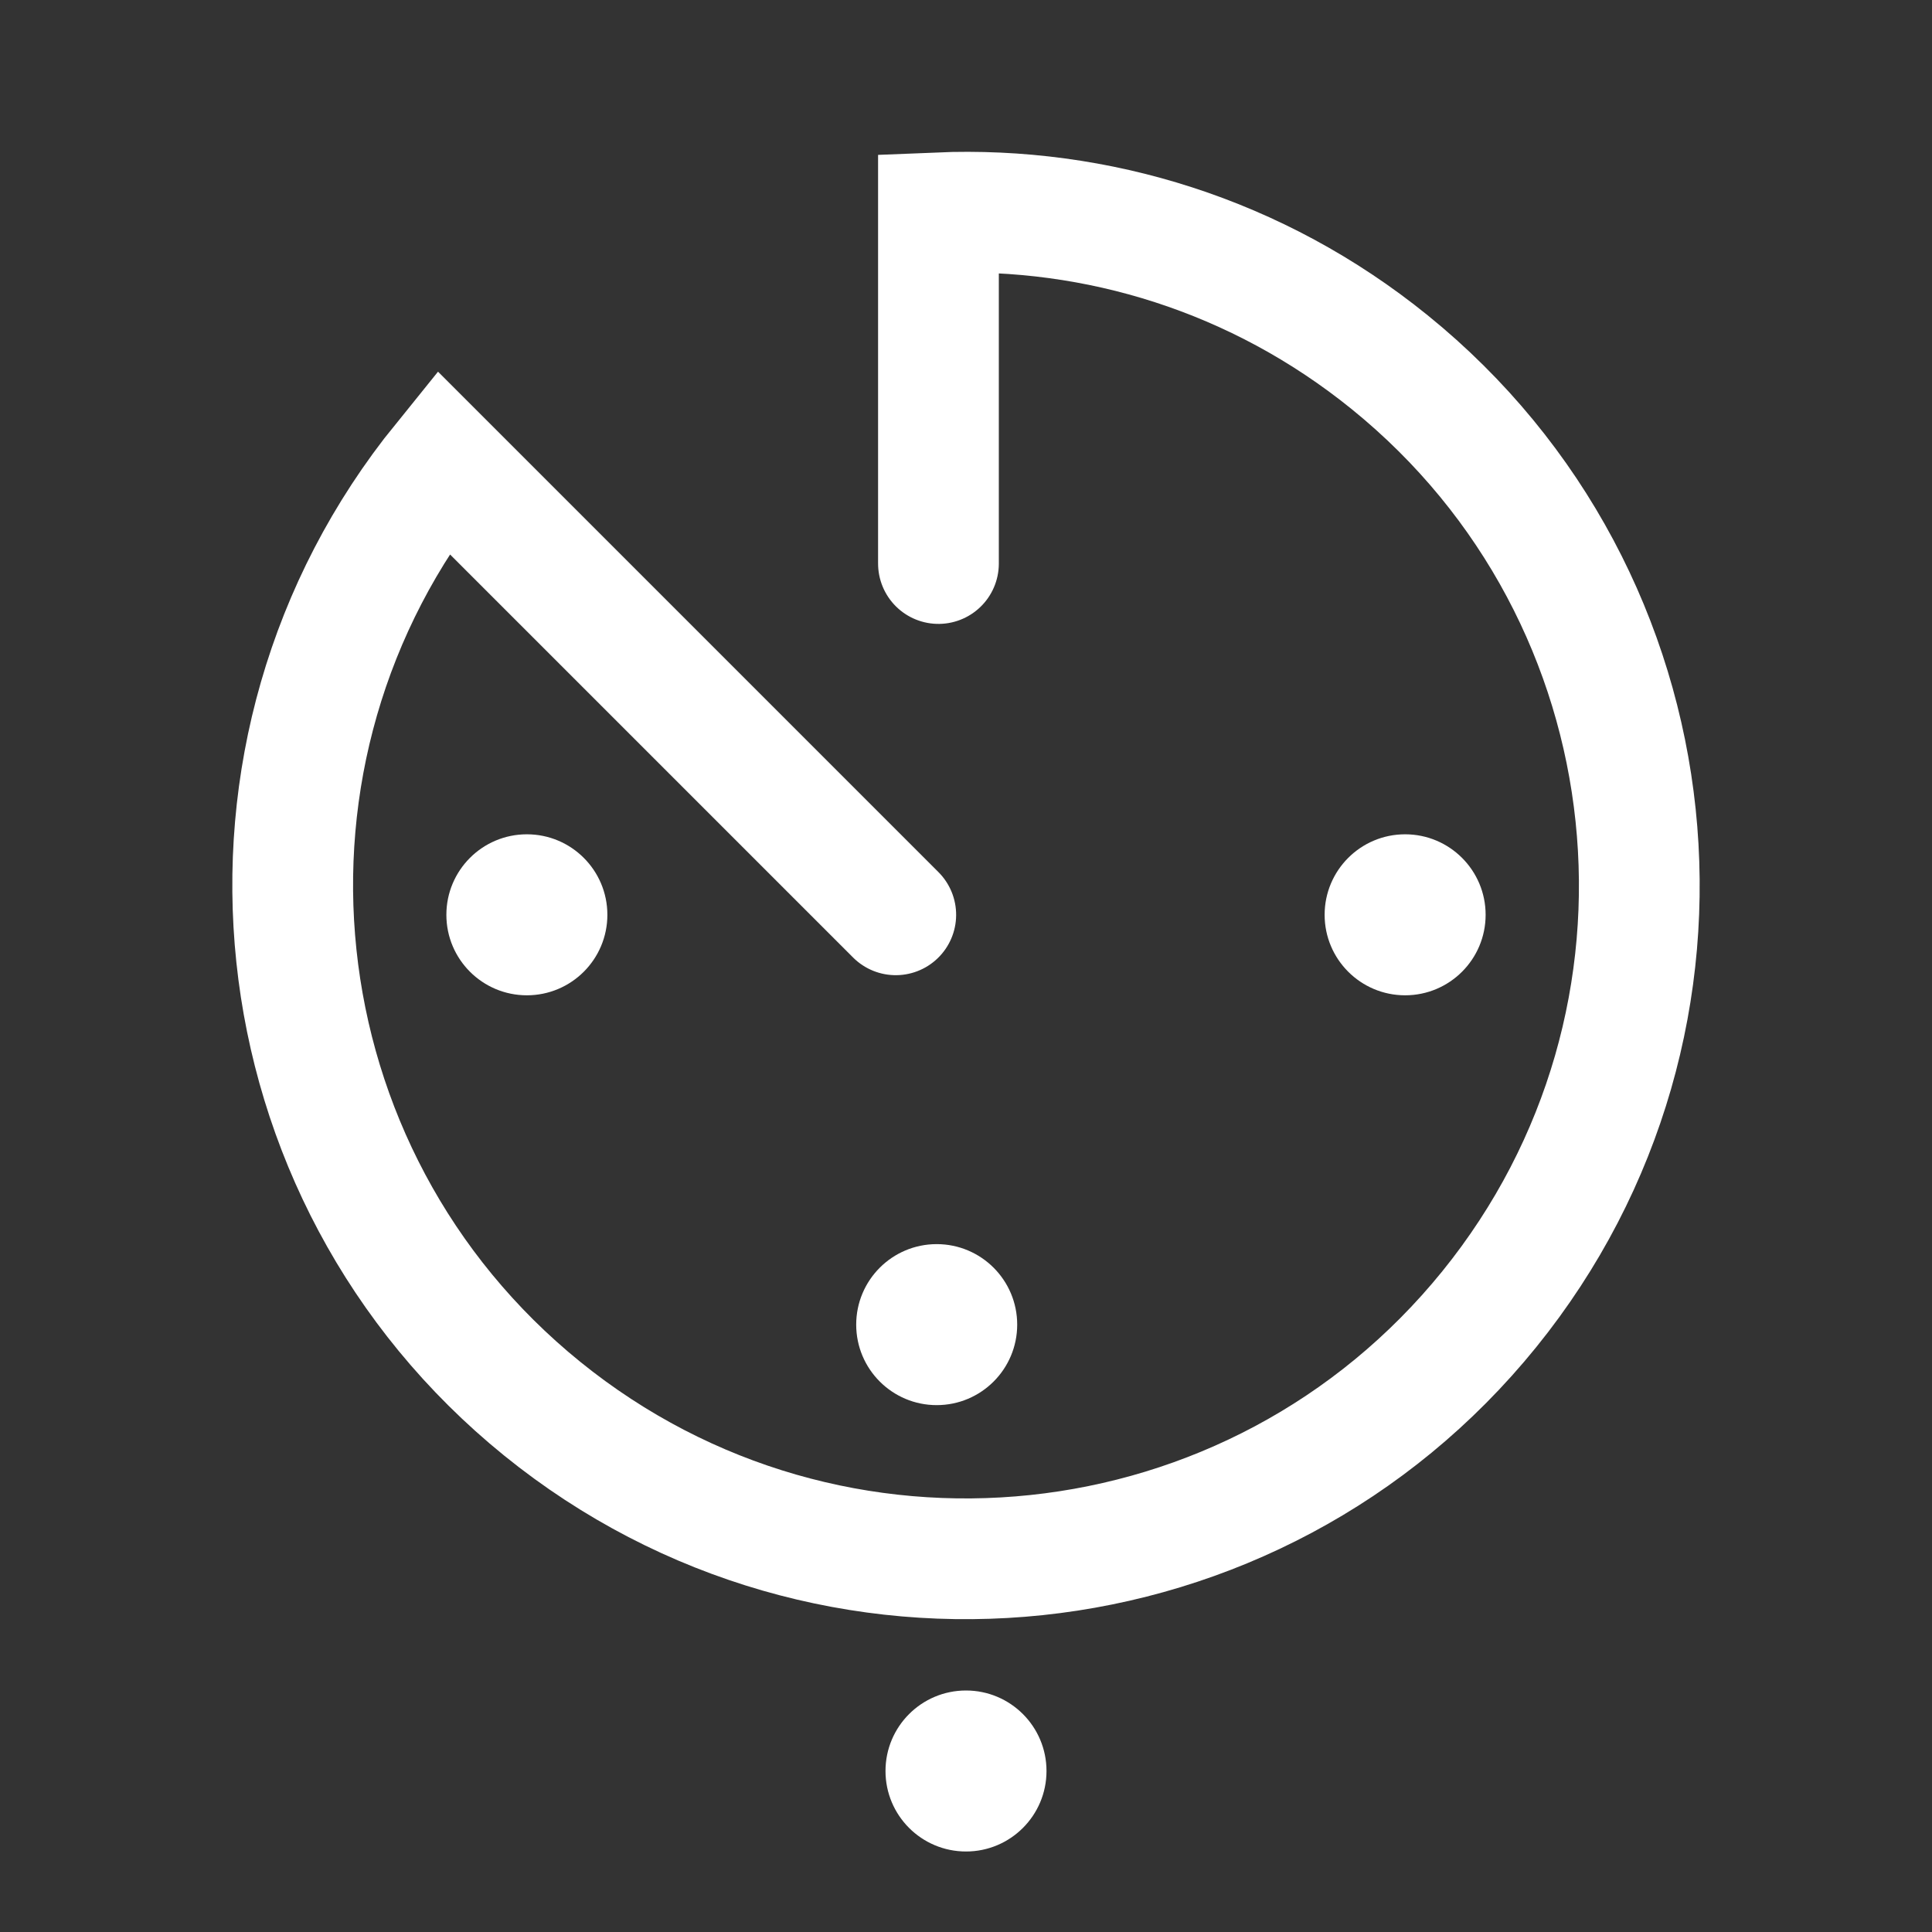 <?xml version="1.0" encoding="UTF-8"?>
<svg width="24px" height="24px" viewBox="0 0 24 24" version="1.1" xmlns="http://www.w3.org/2000/svg" xmlns:xlink="http://www.w3.org/1999/xlink">
    <rect x="0" y="0" width="24" height="24" fill="#333333" stroke="none"/>
    <!-- Generator: Sketch 63.1 (92452) - https://sketch.com -->
    <title>icon/timer/on</title>
    <desc>Created with Sketch.</desc>
    <g id="icon/timer/on" stroke="none" stroke-width="1" fill="none" fill-rule="evenodd">
        <g id="Group" transform="translate(0, -1)">
            <path d="M12.832,12.449 L12,20.364 C16.619,20.364 20.364,16.619 20.364,12 C20.364,7.381 16.619,3.636 12,3.636 C7.381,3.636 3.636,7.381 3.636,12 C3.636,14.118 4.423,16.052 5.721,17.525 L9.107,14.783" id="Oval" stroke="#FFFFFF" stroke-width="1.5" stroke-linecap="round" transform="translate(12, 12) rotate(-231) translate(-12, -12) "></path>
            <circle id="Oval" fill="#FFFFFF" cx="17.455" cy="12.364" r="1"></circle>
            <circle id="Oval" fill="#FFFFFF" cx="11.636" cy="17.455" r="1"></circle>
            <circle id="Oval" fill="#FFFFFF" cx="6.545" cy="12.364" r="1"></circle>
        </g>
        <circle id="Oval" fill="#FFFFFF" cx="12" cy="22" r="1"></circle>
    </g>
</svg>